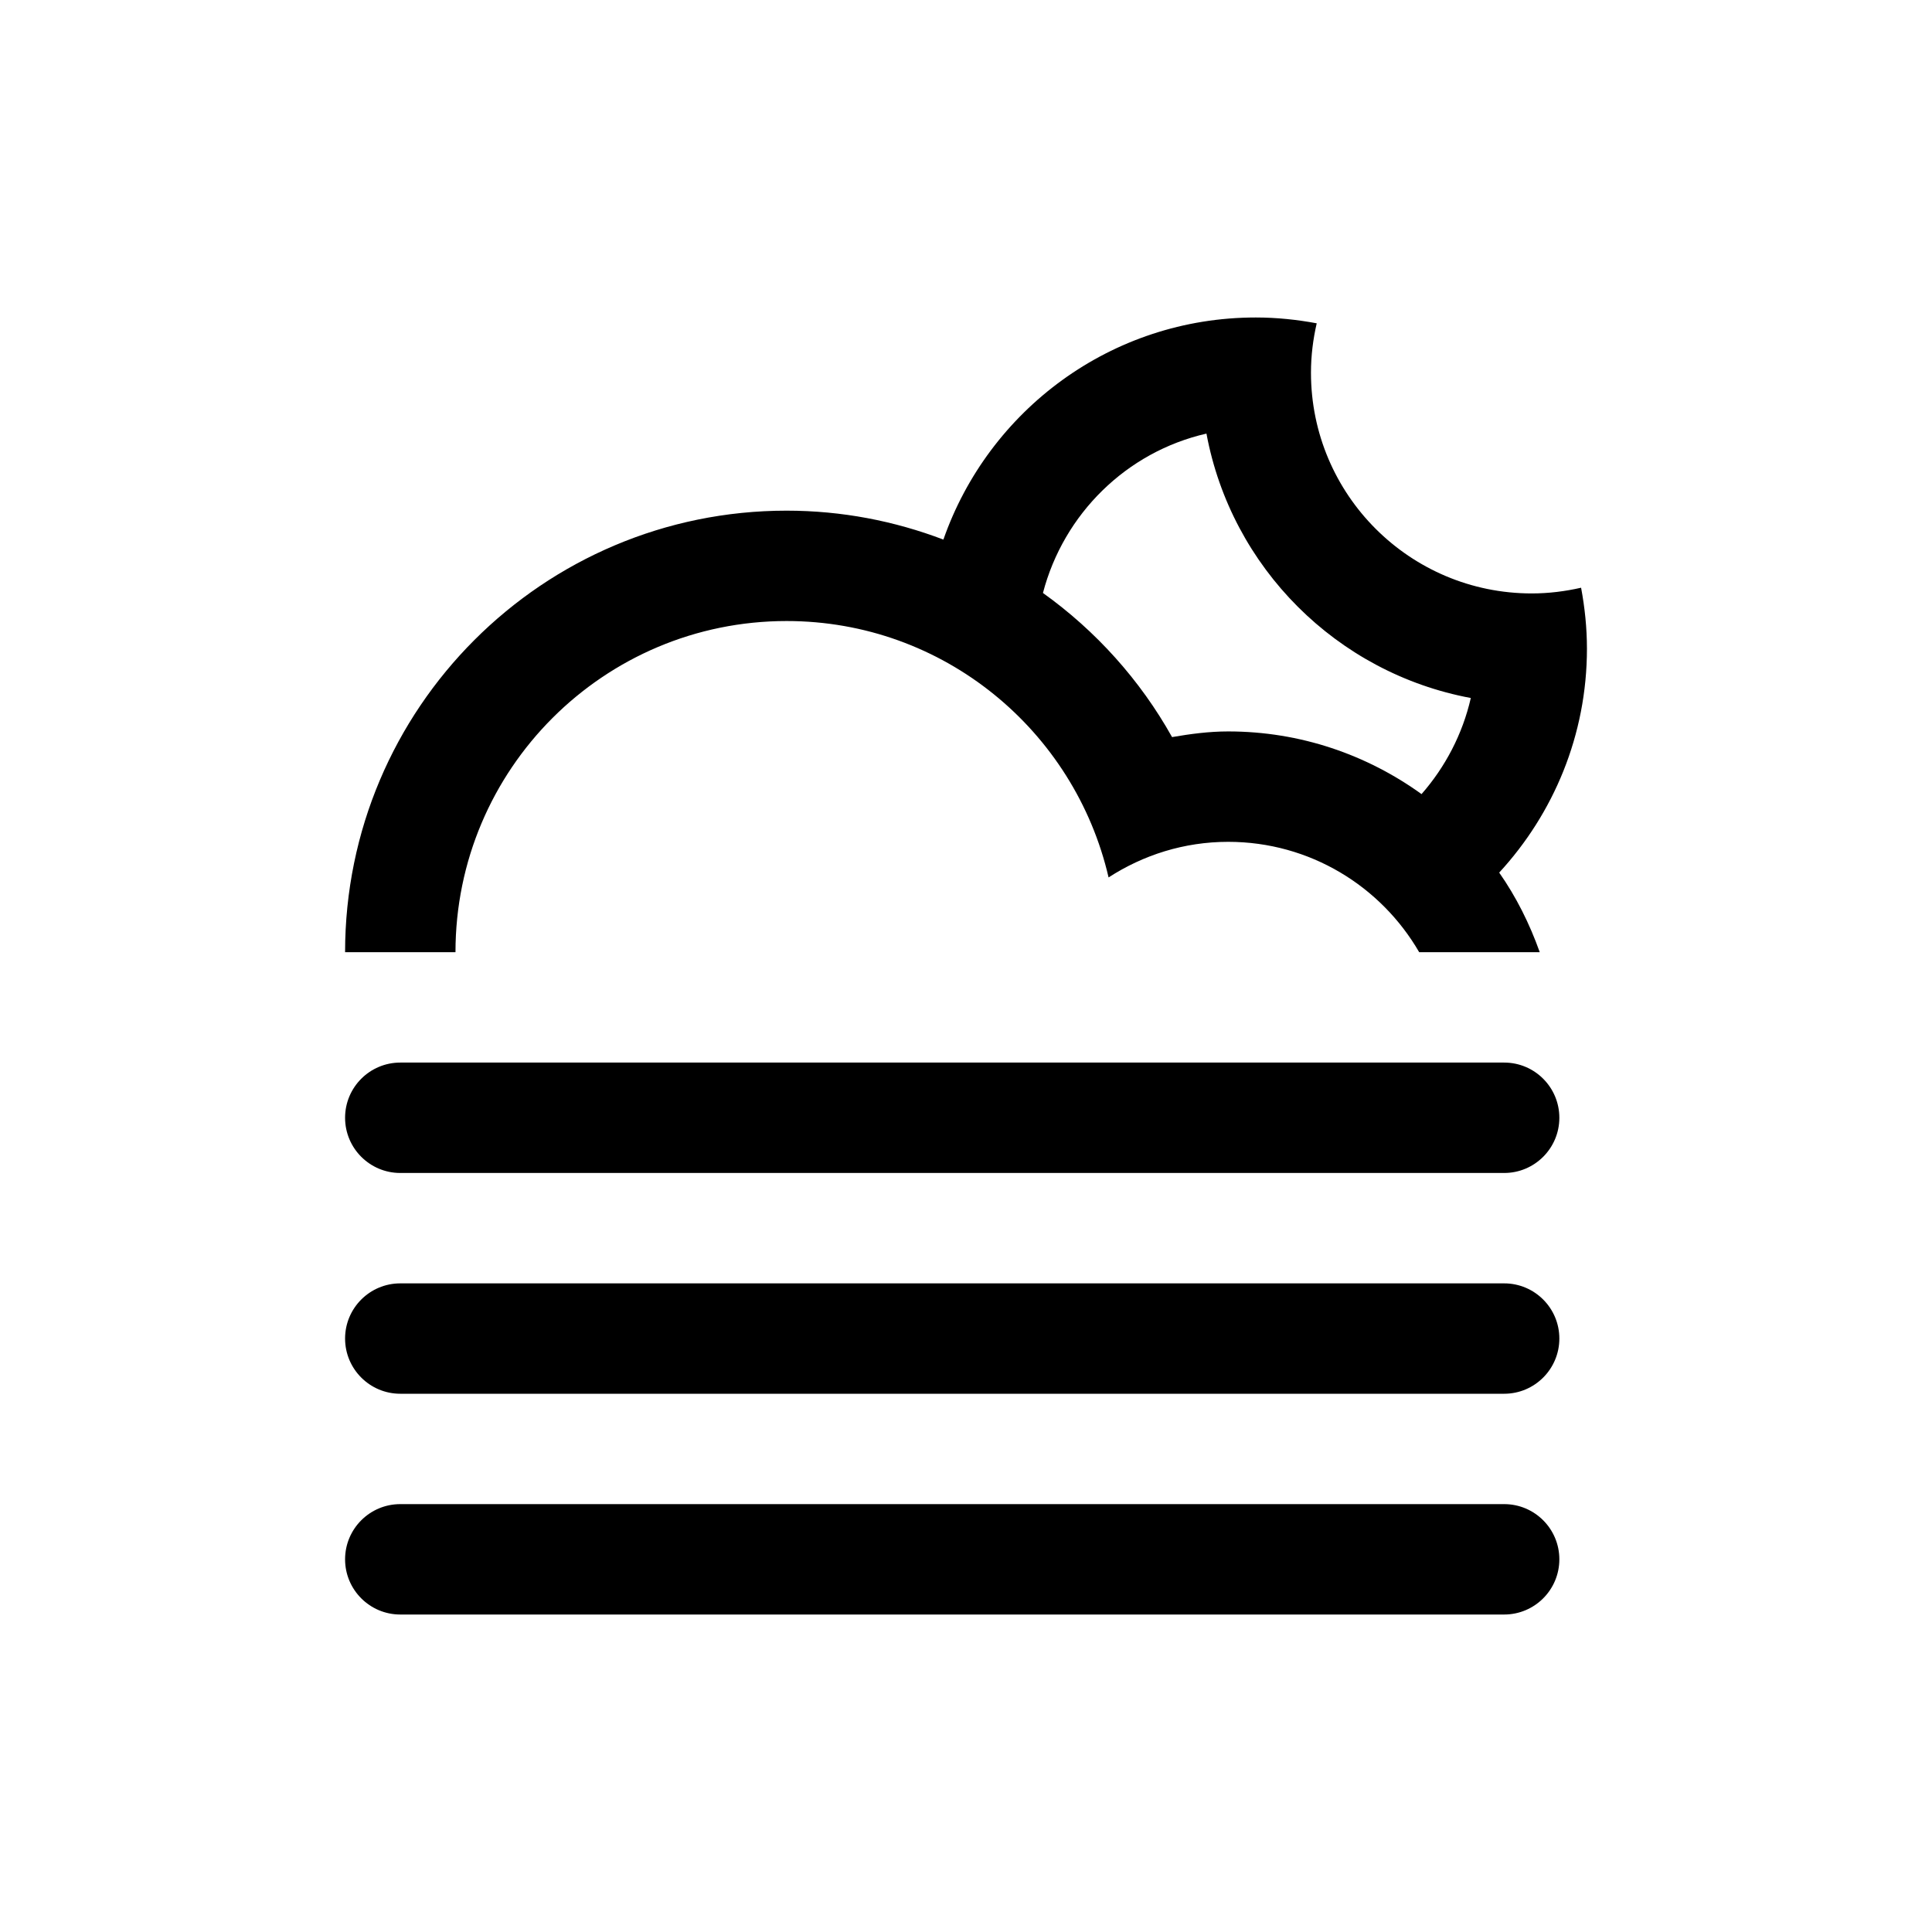 <?xml version="1.0" encoding="UTF-8" standalone="no"?>
<!-- Generator: Adobe Illustrator 15.1.0, SVG Export Plug-In . SVG Version: 6.00 Build 0)  -->

<svg
   xmlns:dc="http://purl.org/dc/elements/1.1/"
   xmlns:cc="http://creativecommons.org/ns#"
   xmlns:rdf="http://www.w3.org/1999/02/22-rdf-syntax-ns#"
   xmlns:svg="http://www.w3.org/2000/svg"
   xmlns="http://www.w3.org/2000/svg"
   xmlns:sodipodi="http://sodipodi.sourceforge.net/DTD/sodipodi-0.dtd"
   xmlns:inkscape="http://www.inkscape.org/namespaces/inkscape"
   version="1.1"
   id="Layer_1"
   x="0px"
   y="0px"
   width="70"
   height="70"
   viewBox="0 0 70 70"
   enable-background="new 0 0 100 100"
   xml:space="preserve"
   inkscape:version="0.48.5 r10040"
   sodipodi:docname="cloud_fog_moon.svg"><defs
   id="defs3149" /><sodipodi:namedview
   pagecolor="#ffffff"
   bordercolor="#666666"
   borderopacity="1"
   objecttolerance="10"
   gridtolerance="10"
   guidetolerance="10"
   inkscape:pageopacity="0"
   inkscape:pageshadow="2"
   inkscape:window-width="1600"
   inkscape:window-height="1138"
   id="namedview3147"
   showgrid="false"
   inkscape:zoom="6.675088"
   inkscape:cx="62.212982"
   inkscape:cy="56.434426"
   inkscape:window-x="1594"
   inkscape:window-y="-6"
   inkscape:window-maximized="1"
   inkscape:current-layer="Layer_1" />
<path
   clip-rule="evenodd"
   d="m 54.319,31.616 0,0 c 0.617,0.88 1.102,1.854 1.469,2.884 h 0.019 l 0,0 h -4.387 l 0,0 0,0 c -1.384,-2.389 -3.962,-3.999 -6.921,-3.999 -1.6,0 -3.082,0.48 -4.333,1.29 -1.231,-5.316 -5.974,-9.29 -11.665,-9.29 -6.626,0 -11.998,5.372 -11.998,11.999 l 0,0 h -4 l 0,0 c 0,-8.835 7.163,-15.998 15.998,-15.998 2.003,0 3.914,0.376 5.68,1.048 l 0,0 c 1.635,-4.683 6.079,-8.047 11.318,-8.047 0.756,0 1.492,0.078 2.208,0.211 -0.132,0.576 -0.208,1.173 -0.208,1.789 0,4.418 3.582,7.998 7.999,7.998 0.616,0 1.212,-0.076 1.788,-0.207 0.134,0.717 0.212,1.452 0.212,2.207 0,3.134 -1.212,5.978 -3.179,8.115 z M 43.712,15.71 c -2.9,0.663 -5.175,2.91 -5.924,5.774 l 0,0 c 1.916,1.372 3.521,3.153 4.678,5.222 0.664,-0.114 1.338,-0.205 2.033,-0.205 2.619,0 5.033,0.848 7.006,2.271 l 0,0 c 0.858,-0.98 1.485,-2.169 1.785,-3.482 -4.853,-0.905 -8.675,-4.726 -9.578,-9.58 z m -29.209,22.789 h 39.996 c 1.104,0 1.999,0.896 1.999,2 0,1.104 -0.896,2 -1.999,2 h -39.996 c -1.104,0 -2,-0.896 -2,-2 0,-1.104 0.896,-2 2,-2 z m 0,8 h 39.996 c 1.104,0 1.999,0.895 1.999,1.999 0,1.104 -0.896,2 -1.999,2 h -39.996 c -1.104,0 -2,-0.896 -2,-2 0,-1.104 0.896,-1.999 2,-1.999 z m 0,7.998 h 39.996 c 1.104,0 1.999,0.896 1.999,2 0,1.104 -0.896,2 -1.999,2 h -39.996 c -1.104,0 -2,-0.896 -2,-2 0,-1.104 0.896,-2 2,-2 z"
   id="path3145"
   inkscape:connector-curvature="0"
   style="fill-rule:evenodd" />
</svg>